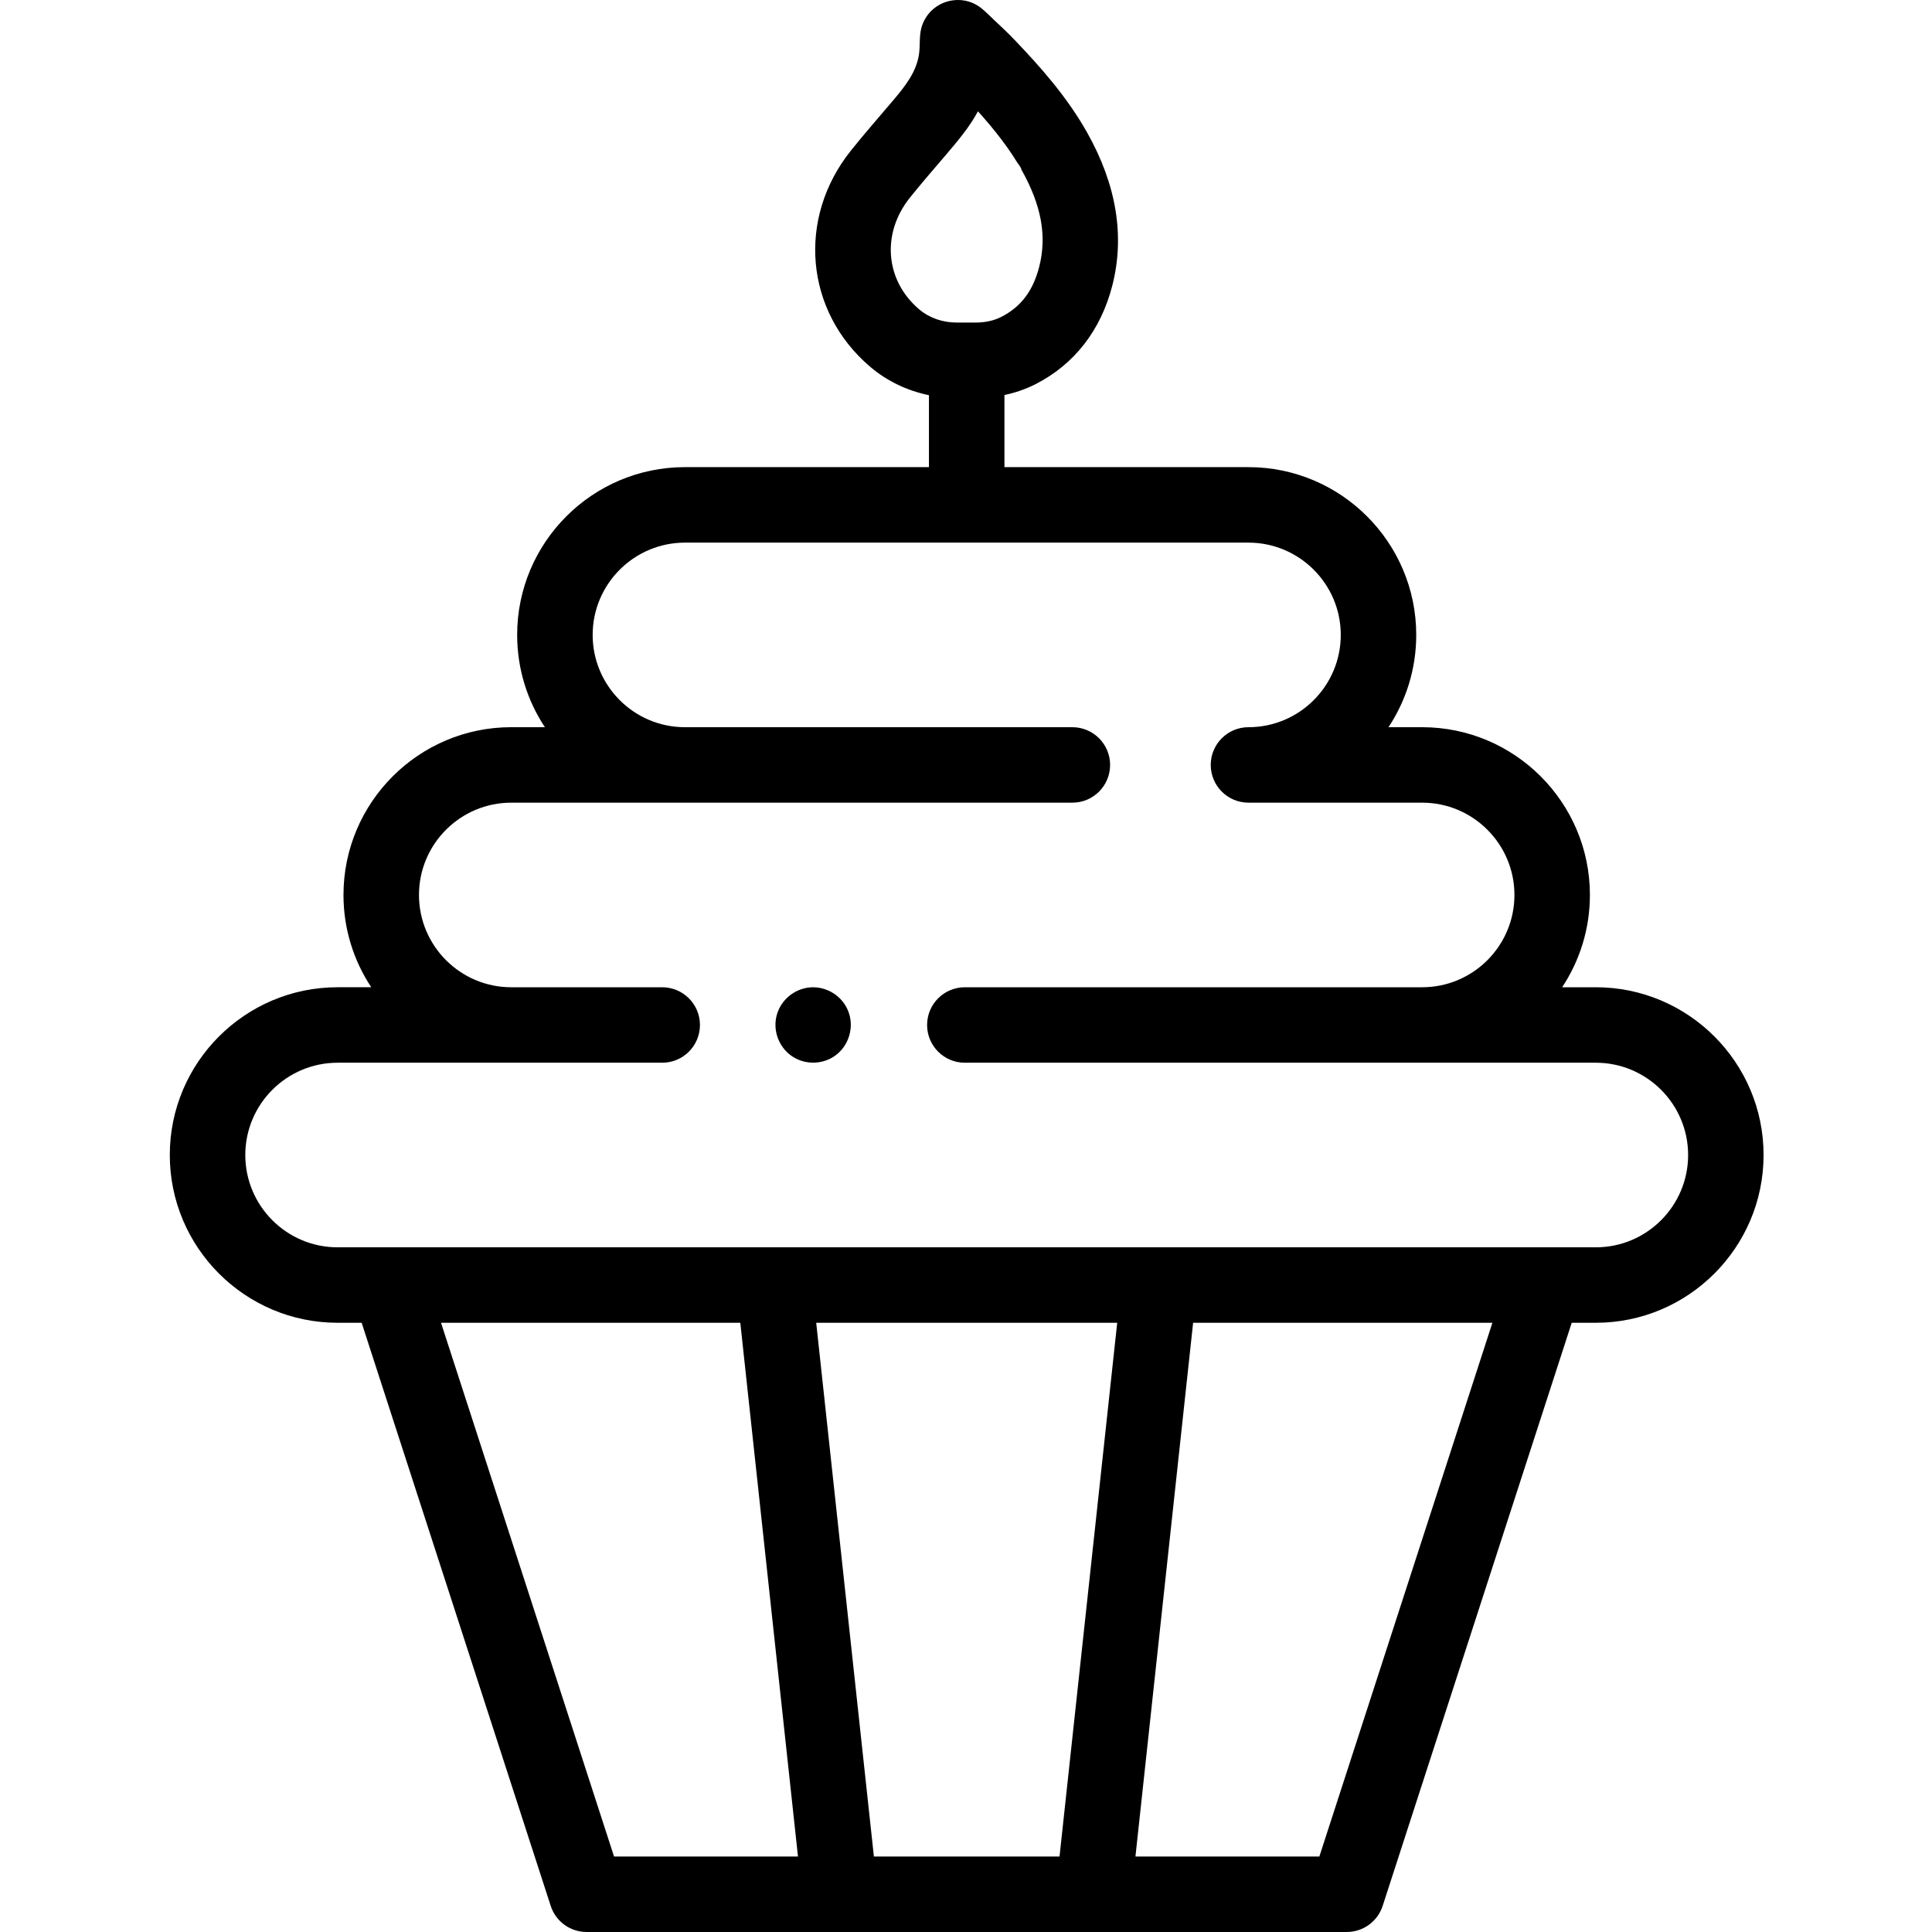<svg height="511pt" viewBox="-44 0 511 512" width="511pt" xmlns="http://www.w3.org/2000/svg"><path d="m378.41 261.633h-8.926c4.645-7.02 7.359-15.426 7.359-24.457 0-24.516-19.945-44.461-44.461-44.461h-8.914c4.641-7.02 7.348-15.43 7.348-24.457 0-24.516-19.945-44.461-44.461-44.461h-64.668v-19.113c2.902-.613 5.688-1.574 8.242-2.879 10.266-5.238 17.301-14.27 20.34-26.125 3.359-13.098 1.113-26.746-6.676-40.566-5.344-9.484-12.375-17.383-19.18-24.5-1.797-1.883-3.691-3.664-5.598-5.441-1.598-1.492-3.113-3.207-5.105-4.18-3.742-1.82-8.352-1.086-11.336 1.809-1.348 1.305-2.316 2.988-2.758 4.809-.531 2.176-.25 4.453-.559 6.66-.664 4.797-3.695 8.57-6.711 12.152-3.789 4.492-7.684 8.898-11.352 13.488-14.34 17.938-12.164 42.551 5.066 57.25.008.012.121.105.129.113 4.414 3.734 9.754 6.277 15.492 7.457v19.066h-64.672c-24.512 0-44.457 19.945-44.457 44.461 0 9.027 2.707 17.438 7.348 24.457h-8.918c-24.512 0-44.457 19.945-44.457 44.461 0 9.027 2.715 17.434 7.359 24.457h-8.926c-24.516 0-44.461 19.941-44.461 44.457s19.945 44.461 44.461 44.461h6.383l50.102 154.531c1.336 4.125 5.176 6.918 9.512 6.918h201.449c4.336 0 8.18-2.793 9.516-6.918l50.102-154.531h6.383c24.516 0 44.461-19.945 44.461-44.461 0-24.512-19.941-44.457-44.457-44.457zm-179.363-179.688c-8.973-7.656-9.992-20.082-2.426-29.547 3.051-3.816 6.266-7.496 9.434-11.215 3.148-3.699 6.297-7.383 8.621-11.68 2.195 2.441 4.316 4.949 6.293 7.566.949 1.258 1.867 2.543 2.742 3.855.465.707.922 1.418 1.363 2.137.273.449 1.098 1.379 1.098 1.871 5.316 9.43 6.816 17.621 4.727 25.777-1.641 6.395-4.836 10.617-10.059 13.277-1.918.98-4.25 1.496-6.746 1.496h-5.031c-3.762 0-7.293-1.234-9.918-3.457zm-80.816 410.055-45.855-141.449h79.312l15.285 141.449zm118.055 0h-49.195l-15.289-141.449h79.77zm68.855 0h-48.738l15.285-141.449h79.312zm73.27-161.449h-333.449c-13.484 0-24.457-10.973-24.457-24.461 0-13.484 10.973-24.457 24.457-24.457h86.027c5.523 0 10.004-4.477 10.004-10 0-5.52-4.48-10-10.004-10h-40c-13.484 0-24.457-10.973-24.457-24.457 0-13.488 10.973-24.461 24.457-24.461h148.699c5.523 0 10-4.477 10-10 0-5.52-4.477-10-10-10h-102.672c-13.484 0-24.457-10.973-24.457-24.457 0-13.484 10.973-24.457 24.457-24.457h149.34c13.488 0 24.461 10.973 24.461 24.457 0 13.484-10.973 24.457-24.461 24.457-5.52 0-10 4.48-10 10 0 5.523 4.48 10 10 10h46.027c13.488 0 24.457 10.973 24.457 24.461 0 13.484-10.969 24.457-24.457 24.457h-121.195c-5.523 0-10 4.48-10 10 0 5.523 4.477 10 10 10h167.223c13.488 0 24.457 10.973 24.457 24.461 0 13.484-10.969 24.457-24.457 24.457zm0 0"/><path d="m180.227 267.809c-1.617-3.934-5.707-6.453-9.949-6.145-4.148.301-7.754 3.23-8.898 7.223-1.152 4.023.398 8.438 3.793 10.875 3.344 2.402 7.953 2.469 11.375.188 3.914-2.609 5.484-7.797 3.68-12.141zm0 0"/>
</svg>